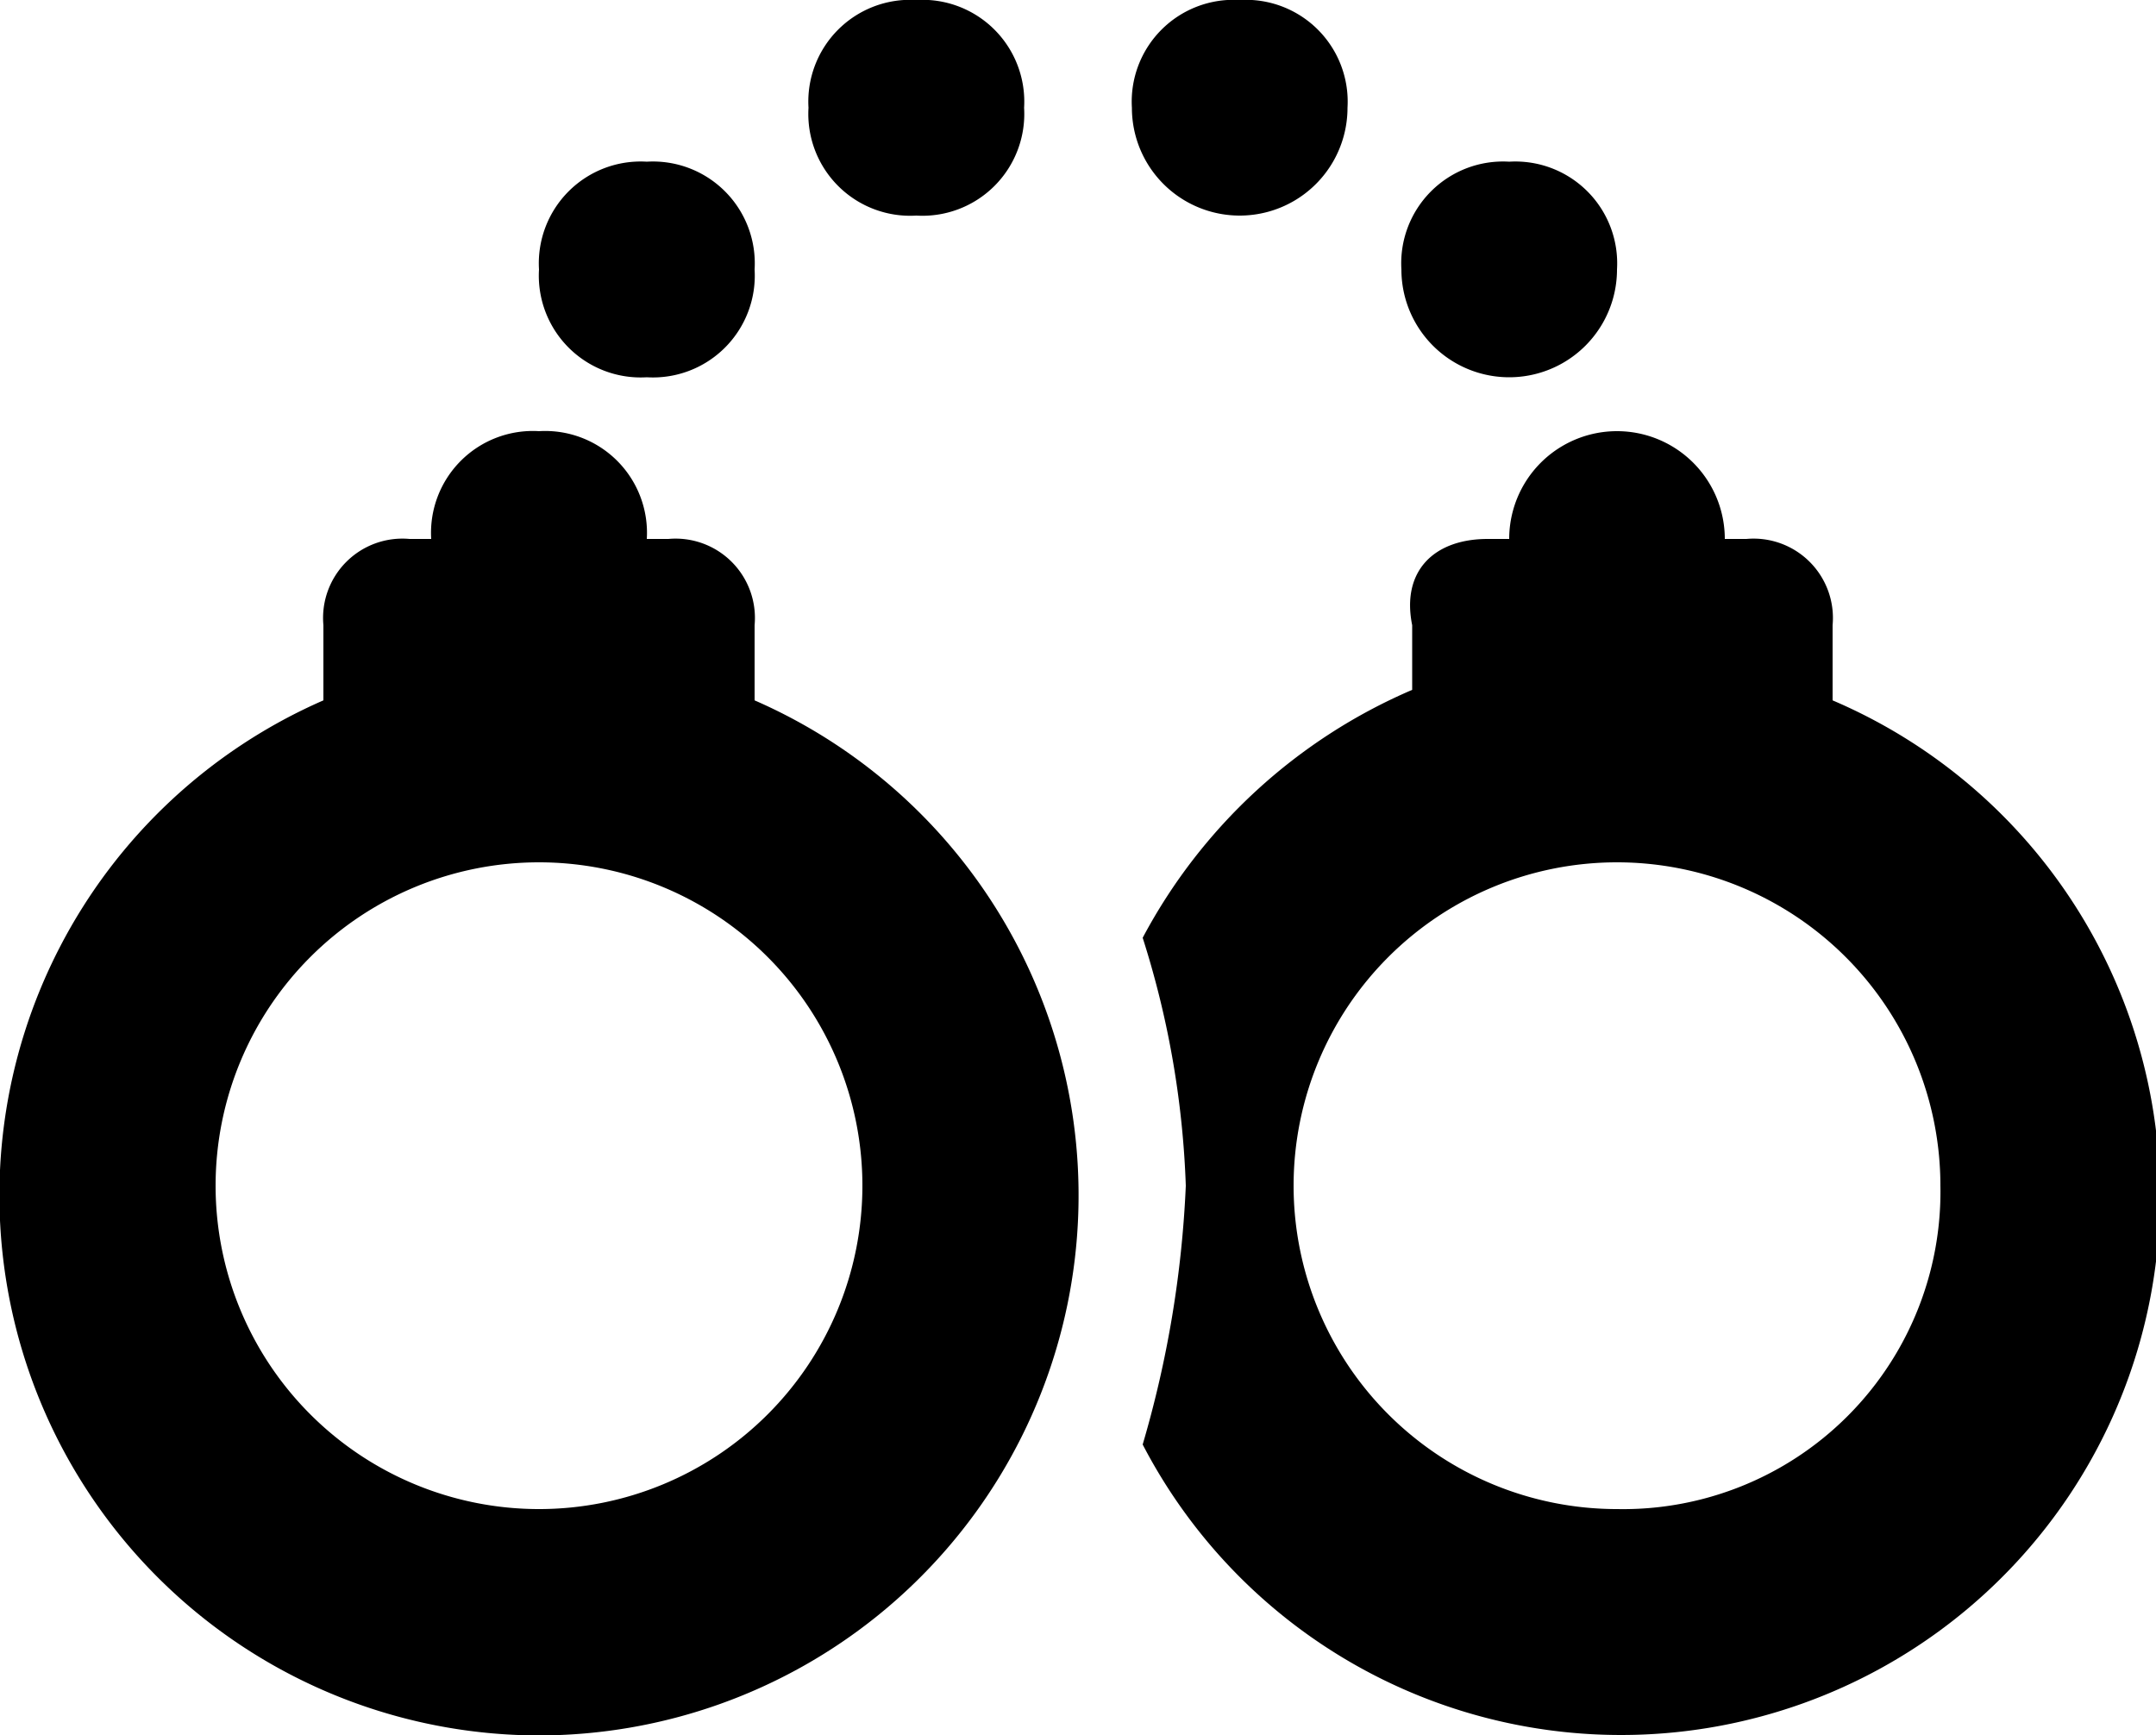 <svg xmlns="http://www.w3.org/2000/svg" width="39.4" height="31.717" viewBox="0 0 39.4 31.717">
  <g id="handcuffs-solid" style="isolation: isolate">
    <path id="handcuffs-solid-2" data-name="handcuffs-solid" d="M14.775,1.97A1.861,1.861,0,0,1,16.745,0a1.861,1.861,0,0,1,1.97,1.97,1.861,1.861,0,0,1-1.97,1.97A1.861,1.861,0,0,1,14.775,1.97Zm-2.955.985a1.861,1.861,0,0,1,1.97,1.97,1.861,1.861,0,0,1-1.97,1.97,1.861,1.861,0,0,1-1.97-1.97A1.861,1.861,0,0,1,11.82,2.955ZM9.85,7.88a1.861,1.861,0,0,1,1.97,1.97h.394a1.45,1.45,0,0,1,1.576,1.576V12.8A9.871,9.871,0,0,1,9.85,31.717,9.871,9.871,0,0,1,5.91,12.8V11.426A1.45,1.45,0,0,1,7.486,9.85H7.88A1.861,1.861,0,0,1,9.85,7.88Zm0,19.7a5.91,5.91,0,1,0,0-11.82,5.91,5.91,0,1,0,0,11.82Zm11.82-5.91a16.782,16.782,0,0,0-.788-4.531,10.069,10.069,0,0,1,4.925-4.531V11.426c-.2-.985.394-1.576,1.379-1.576h.394a1.97,1.97,0,0,1,3.94,0h.394a1.45,1.45,0,0,1,1.576,1.576V12.8A9.85,9.85,0,1,1,20.882,26.4,19.776,19.776,0,0,0,21.67,21.67Zm13.79,0a5.91,5.91,0,1,0-5.91,5.91A5.8,5.8,0,0,0,35.46,21.67ZM22.655,0a1.861,1.861,0,0,1,1.97,1.97,1.97,1.97,0,1,1-3.94,0A1.861,1.861,0,0,1,22.655,0ZM27.58,2.955a1.861,1.861,0,0,1,1.97,1.97,1.97,1.97,0,1,1-3.94,0A1.861,1.861,0,0,1,27.58,2.955Z"/>
  </g>
</svg>
